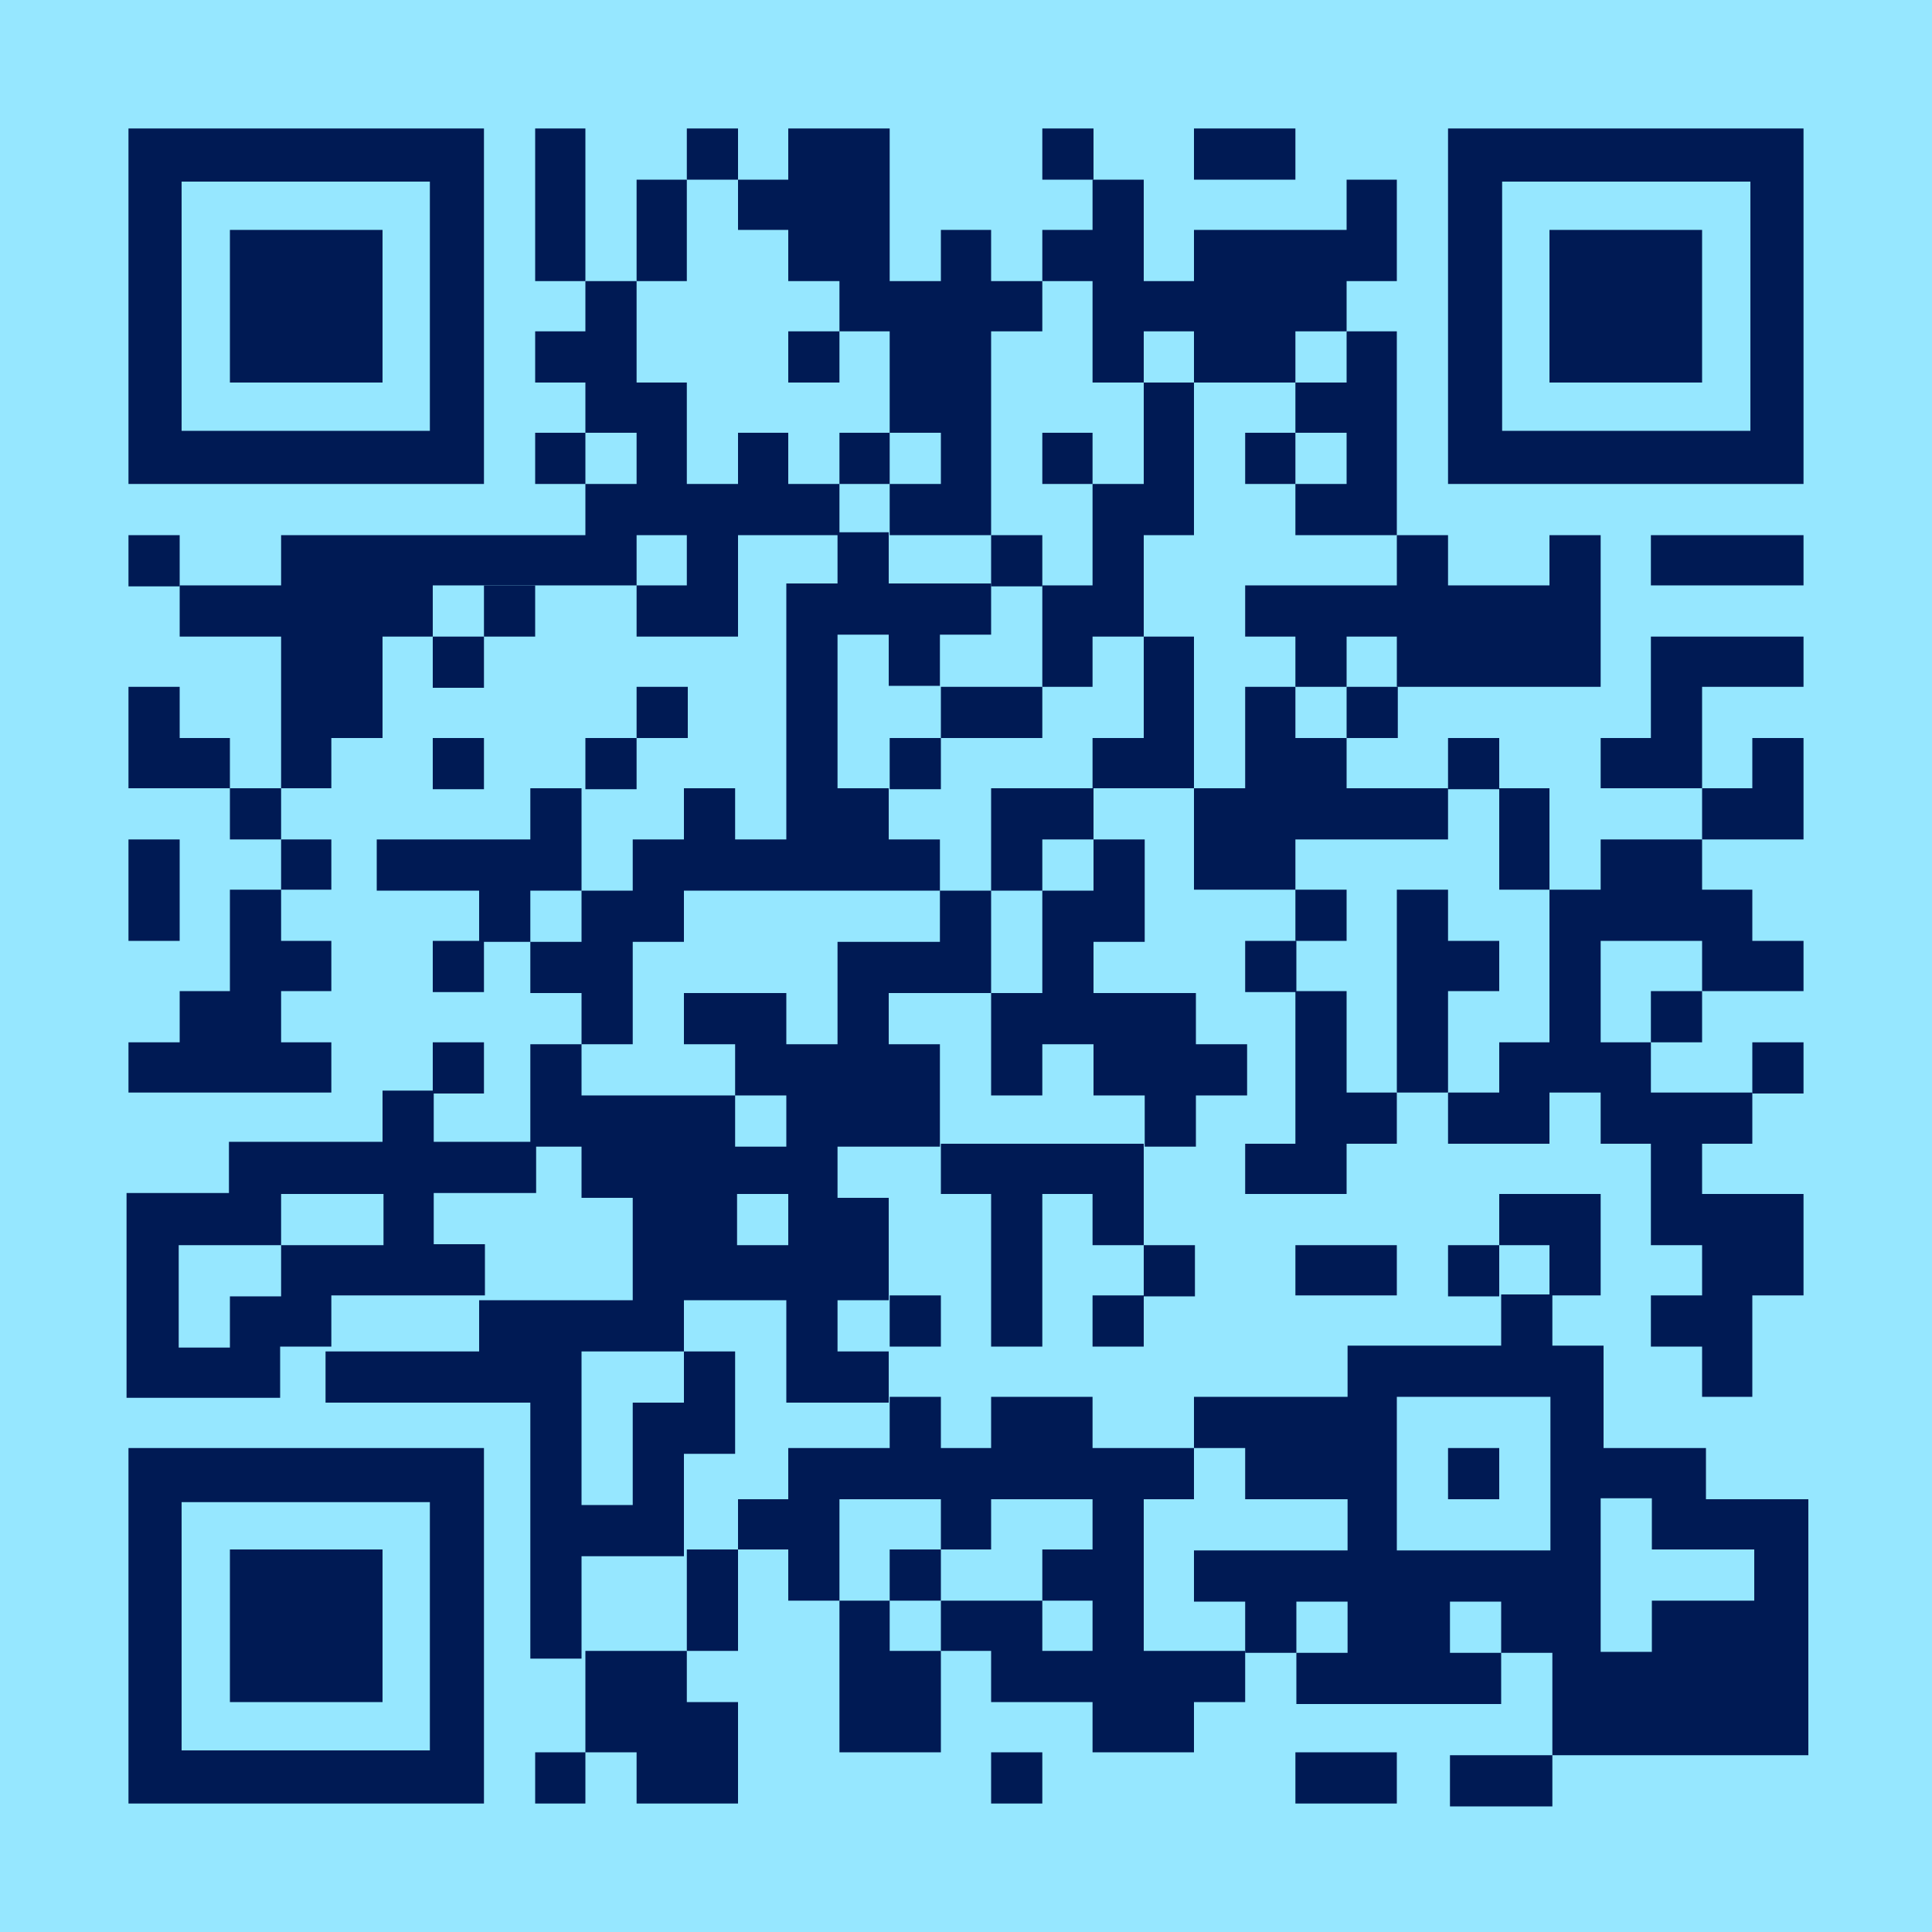 <?xml version="1.0" encoding="utf-8"?>
<!-- Generator: Adobe Illustrator 28.0.0, SVG Export Plug-In . SVG Version: 6.00 Build 0)  -->
<svg version="1.1" xmlns="http://www.w3.org/2000/svg" xmlns:xlink="http://www.w3.org/1999/xlink" x="0px" y="0px"
	 viewBox="0 0 200 200" style="enable-background:new 0 0 200 200;" xml:space="preserve">
<style type="text/css">
	.st0{fill:#001A54;}
	.st1{fill:#5500B4;}
	.st2{fill:#FFAFFF;stroke:#001A54;stroke-linecap:round;stroke-linejoin:round;stroke-miterlimit:10;}
	.st3{fill:#FDDEFF;stroke:#001A54;stroke-linecap:round;stroke-linejoin:round;stroke-miterlimit:10;}
	.st4{fill:#FF73FA;stroke:#001A54;stroke-linecap:round;stroke-linejoin:round;stroke-miterlimit:10;}
	.st5{fill:#DC46F3;stroke:#001A54;stroke-linecap:round;stroke-linejoin:round;stroke-miterlimit:10;}
	.st6{fill:#96E7FF;stroke:#001A54;stroke-linecap:round;stroke-linejoin:round;stroke-miterlimit:10;}
	.st7{fill:#D2F5FF;stroke:#001A54;stroke-linecap:round;stroke-linejoin:round;stroke-miterlimit:10;}
	.st8{fill:#52C9FF;stroke:#001A54;stroke-linecap:round;stroke-linejoin:round;stroke-miterlimit:10;}
	.st9{fill:#0091FF;stroke:#001A54;stroke-linecap:round;stroke-linejoin:round;stroke-miterlimit:10;}
	.st10{fill:#96E7FF;}
	
		.st11{fill-rule:evenodd;clip-rule:evenodd;fill:#FFAFFF;stroke:#001A54;stroke-linecap:round;stroke-linejoin:round;stroke-miterlimit:10;}
	.st12{fill-rule:evenodd;clip-rule:evenodd;fill:#FFAFFF;}
	
		.st13{fill-rule:evenodd;clip-rule:evenodd;fill:#A200E6;stroke:#001A54;stroke-linecap:round;stroke-linejoin:round;stroke-miterlimit:10;}
	
		.st14{fill-rule:evenodd;clip-rule:evenodd;fill:#D2F5FF;stroke:#001A54;stroke-linecap:round;stroke-linejoin:round;stroke-miterlimit:10;}
	
		.st15{fill-rule:evenodd;clip-rule:evenodd;fill:#001A54;stroke:#52C9FF;stroke-linecap:round;stroke-linejoin:round;stroke-miterlimit:10;}
	.st16{fill-rule:evenodd;clip-rule:evenodd;fill:#001A54;}
	.st17{fill:#52C9FF;}
	.st18{fill:#001A54;stroke:#52C9FF;stroke-linecap:round;stroke-linejoin:round;stroke-miterlimit:10;}
	
		.st19{fill-rule:evenodd;clip-rule:evenodd;fill:#001A54;stroke:#FF73FA;stroke-linecap:round;stroke-linejoin:round;stroke-miterlimit:10;}
	.st20{fill:#FF73FA;}
	.st21{fill:#001A54;stroke:#FF73FA;stroke-linecap:round;stroke-linejoin:round;stroke-miterlimit:10;}
	
		.st22{fill-rule:evenodd;clip-rule:evenodd;fill:#1446EB;stroke:#001A54;stroke-linecap:round;stroke-linejoin:round;stroke-miterlimit:10;}
	.st23{fill-rule:evenodd;clip-rule:evenodd;fill:#A200E6;stroke:#001A54;stroke-miterlimit:10;}
	.st24{fill-rule:evenodd;clip-rule:evenodd;fill:#A200E6;stroke:#001A54;stroke-linejoin:round;stroke-miterlimit:10;}
	.st25{fill-rule:evenodd;clip-rule:evenodd;fill:#1446EB;stroke:#001A54;stroke-miterlimit:10;}
	.st26{fill-rule:evenodd;clip-rule:evenodd;fill:#1446EB;stroke:#001A54;stroke-linejoin:round;stroke-miterlimit:10;}
	.st27{fill-rule:evenodd;clip-rule:evenodd;fill:#001A54;stroke:#52C9FF;stroke-miterlimit:10;}
	.st28{fill-rule:evenodd;clip-rule:evenodd;fill:#001A54;stroke:#52C9FF;stroke-linejoin:round;stroke-miterlimit:10;}
	.st29{fill-rule:evenodd;clip-rule:evenodd;fill:#001A54;stroke:#FF73FA;stroke-miterlimit:10;}
	.st30{fill-rule:evenodd;clip-rule:evenodd;fill:#001A54;stroke:#FF73FA;stroke-linejoin:round;stroke-miterlimit:10;}
</style>
<g id="Hintergrund">
</g>
<g id="Bahn">
</g>
<g id="Pitstop">
</g>
<g id="Items">
</g>
<g id="QR-Code_x5F_positiv">
	<rect class="st10" width="200" height="200"/>
	<g>
		<g>
			<rect x="71.1" y="13.3" class="st0" width="5.3" height="5.3"/>
		</g>
		<g>
			<rect x="107.9" y="13.3" class="st0" width="5.3" height="5.3"/>
		</g>
		<g>
			<polygon class="st0" points="134.1,18.6 134.1,13.3 128.9,13.3 123.6,13.3 123.6,18.6 128.9,18.6 			"/>
		</g>
		<g>
			<polygon class="st0" points="60.6,18.6 60.6,13.3 55.4,13.3 55.4,18.6 55.4,23.8 55.4,29.1 60.6,29.1 60.6,23.8 			"/>
		</g>
		<g>
			<polygon class="st0" points="71.1,23.8 71.1,18.6 65.9,18.6 65.9,23.8 65.9,29.1 71.1,29.1 			"/>
		</g>
		<g>
			<polygon class="st0" points="113.1,34.3 113.1,39.6 118.4,39.6 118.4,34.3 123.6,34.3 123.6,39.6 128.9,39.6 134.1,39.6 
				134.1,34.3 139.4,34.3 139.4,29.1 144.6,29.1 144.6,23.8 144.6,18.6 139.4,18.6 139.4,23.8 134.1,23.8 128.9,23.8 123.6,23.8 
				123.6,29.1 118.4,29.1 118.4,23.8 118.4,18.6 113.1,18.6 113.1,23.8 107.9,23.8 107.9,29.1 113.1,29.1 			"/>
		</g>
		<g>
			<rect x="81.6" y="34.3" class="st0" width="5.3" height="5.3"/>
		</g>
		<g>
			<polygon class="st0" points="118.4,44.8 118.4,50.1 113.1,50.1 113.1,44.8 107.9,44.8 107.9,50.1 113.1,50.1 113.1,55.4 
				113.1,60.6 107.9,60.6 107.9,65.9 107.9,71.1 113.1,71.1 113.1,65.9 118.4,65.9 118.4,60.6 118.4,60.6 118.4,60.6 118.4,55.4 
				123.6,55.4 123.6,50.1 123.6,50.1 123.6,44.8 123.6,39.6 118.4,39.6 			"/>
		</g>
		<g>
			<polygon class="st0" points="134.1,39.6 134.1,44.8 139.4,44.8 139.4,50.1 134.1,50.1 134.1,44.8 128.9,44.8 128.9,50.1 
				134.1,50.1 134.1,55.4 139.4,55.4 144.6,55.4 144.6,50.1 144.6,50.1 144.6,44.8 144.6,39.6 144.6,34.3 139.4,34.3 139.4,39.6 			
				"/>
		</g>
		<g>
			<rect x="13.3" y="55.4" class="st0" width="5.3" height="5.3"/>
		</g>
		<g>
			<polygon class="st0" points="92.1,50.1 92.1,55.4 97.4,55.4 102.6,55.4 102.6,50.1 102.6,50.1 102.6,44.8 102.6,39.6 102.6,34.3 
				107.9,34.3 107.9,29.1 102.6,29.1 102.6,23.8 97.4,23.8 97.4,29.1 92.1,29.1 92.1,23.8 92.1,18.6 92.1,13.3 86.9,13.3 81.6,13.3 
				81.6,18.6 76.4,18.6 76.4,23.8 81.6,23.8 81.6,29.1 86.9,29.1 86.9,34.3 92.1,34.3 92.1,39.6 92.1,44.8 97.4,44.8 97.4,50.1 
				92.1,50.1 92.1,44.8 86.9,44.8 86.9,50.1 81.6,50.1 81.6,44.8 76.4,44.8 76.4,50.1 71.1,50.1 71.1,44.8 71.1,39.6 65.9,39.6 
				65.9,34.3 65.9,29.1 60.6,29.1 60.6,34.3 55.4,34.3 55.4,39.6 60.6,39.6 60.6,44.8 65.9,44.8 65.9,50.1 60.6,50.1 60.6,44.8 
				55.4,44.8 55.4,50.1 60.6,50.1 60.6,55.4 55.4,55.4 50.1,55.4 44.8,55.4 39.6,55.4 34.3,55.4 29.1,55.4 29.1,60.6 29.1,60.6 
				29.1,60.6 23.8,60.6 18.6,60.6 18.6,65.9 23.8,65.9 29.1,65.9 29.1,71.1 29.1,76.4 29.1,81.6 34.3,81.6 34.3,76.4 39.6,76.4 
				39.6,71.1 39.6,65.9 44.8,65.9 44.8,60.6 39.6,60.6 39.6,60.6 39.6,60.6 44.8,60.6 50.1,60.6 55.4,60.6 60.6,60.6 65.9,60.6 
				65.9,55.4 71.1,55.4 71.1,60.6 65.9,60.6 65.9,65.9 71.1,65.9 76.4,65.9 76.4,60.6 76.4,60.6 76.4,60.6 76.4,55.4 81.6,55.4 
				86.9,55.4 86.9,50.1 			"/>
		</g>
		<g>
			<rect x="102.6" y="55.4" class="st0" width="5.3" height="5.3"/>
		</g>
		<g>
			<polygon class="st0" points="144.6,60.6 144.6,60.6 139.4,60.6 134.1,60.6 128.9,60.6 128.9,65.9 134.1,65.9 134.1,71.1 
				139.4,71.1 139.4,65.9 144.6,65.9 144.6,71.1 149.9,71.1 155.2,71.1 160.4,71.1 165.7,71.1 165.7,65.9 165.7,60.6 165.7,60.6 
				165.7,60.6 165.7,55.4 160.4,55.4 160.4,60.6 155.2,60.6 149.9,60.6 149.9,55.4 144.6,55.4 144.6,60.6 			"/>
		</g>
		<g>
			<polygon class="st0" points="176.2,55.4 170.9,55.4 170.9,60.6 176.2,60.6 181.4,60.6 186.7,60.6 186.7,55.4 181.4,55.4 			"/>
		</g>
		<g>
			<rect x="50.1" y="60.6" class="st0" width="5.3" height="5.3"/>
		</g>
		<g>
			<rect x="44.8" y="65.9" class="st0" width="5.3" height="5.3"/>
		</g>
		<g>
			<polygon class="st0" points="176.2,65.9 170.9,65.9 170.9,71.1 170.9,76.4 165.7,76.4 165.7,81.6 170.9,81.6 176.2,81.6 
				176.2,76.4 176.2,71.1 181.4,71.1 186.7,71.1 186.7,65.9 181.4,65.9 			"/>
		</g>
		<g>
			<rect x="65.9" y="71.1" class="st0" width="5.3" height="5.3"/>
		</g>
		<g>
			<polygon class="st0" points="97.4,71.1 97.4,76.4 102.6,76.4 107.9,76.4 107.9,71.1 102.6,71.1 			"/>
		</g>
		<g>
			<polygon class="st0" points="123.6,71.1 123.6,65.9 118.4,65.9 118.4,71.1 118.4,76.4 113.1,76.4 113.1,81.6 118.4,81.6 
				123.6,81.6 123.6,76.4 			"/>
		</g>
		<g>
			<rect x="139.4" y="71.1" class="st0" width="5.3" height="5.3"/>
		</g>
		<g>
			<polygon class="st0" points="18.6,76.4 18.6,71.1 13.3,71.1 13.3,76.4 13.3,81.6 18.6,81.6 23.8,81.6 23.8,76.4 			"/>
		</g>
		<g>
			<rect x="44.8" y="76.4" class="st0" width="5.3" height="5.3"/>
		</g>
		<g>
			<rect x="60.6" y="76.4" class="st0" width="5.3" height="5.3"/>
		</g>
		<g>
			<rect x="92.1" y="76.4" class="st0" width="5.3" height="5.3"/>
		</g>
		<g>
			<rect x="149.9" y="76.4" class="st0" width="5.3" height="5.3"/>
		</g>
		<g>
			<rect x="23.8" y="81.6" class="st0" width="5.3" height="5.3"/>
		</g>
		<g>
			<path class="st0" d="M102.6,81.6v5.3v5.3h-5.3v-5.3h-5.3v-5.3h-5.3v-5.3v-5.3v-5.3h5.3v5.3h5.3v-5.3h5.3v-5.3h-5.3h-5.3v-5.3
				h-5.3v5.3l0,0h0h-5.3v5.3v5.3v5.3v5.3v5.3h-5.3v-5.3h-5.3v5.3h-5.3v5.3h-5.3v-5.3v-5.3h-5.3v5.3h-5.3h-5.3h-5.3v5.3h5.3h5.3v5.3
				h5.3v-5.3h5.3v5.3h-5.3v5.3h5.3v5.3h5.3v-5.3v-5.3h5.3v-5.3h5.3h5.3h5.3h5.3h5.3v5.3h-5.3h-5.3v5.3v5.3h-5.3v-5.3h-5.3h-5.3v5.3
				h5.3v5.3h5.3v5.3h0l0,0h-5.3h0l0,0v-5.3h-5.3h-5.3h-5.3v-5.3h-5.3v5.3v5.3h5.3l0,0h0v5.3h5.3v5.3v5.3h-5.3h-5.3h-5.3v5.3h-5.3
				h-5.3h-5.3v5.3h5.3h5.3h5.3h5.3v5.3v5.3v5.3v5.3v5.3h5.3v-5.3v-5.3h5.3h5.3v-5.3v-5.3h5.3v-5.3v-5.3h-5.3v5.3h-5.3v5.3v5.3h-5.3
				v-5.3v-5.3v-5.3h5.3h5.3v-5.3h5.3h5.3v5.3v5.3h5.3h5.3v-5.3h-5.3v-5.3h5.3v-5.3v-5.3h-5.3v-5.3h5.3h5.3v-5.3v-5.3h-5.3v-5.3h5.3
				h5.3v-5.3v-5.3h5.3v5.3v5.3h-5.3v5.3v5.3h5.3v-5.3h5.3v5.3h5.3v5.3h5.3v-5.3h5.3v-5.3h-5.3v-5.3h-5.3h-5.3v-5.3h5.3v-5.3v0v-5.3
				h-5.3v5.3h-5.3v-5.3h5.3v-5.3h-5.3H102.6z M81.6,128.9h-5.3v-5.3h5.3V128.9z"/>
		</g>
		<g>
			<polygon class="st0" points="181.4,86.9 186.7,86.9 186.7,81.6 186.7,76.4 181.4,76.4 181.4,81.6 176.2,81.6 176.2,86.9 			"/>
		</g>
		<g>
			<polygon class="st0" points="165.7,86.9 165.7,92.1 160.4,92.1 160.4,86.9 160.4,81.6 155.2,81.6 155.2,86.9 155.2,92.1 
				160.4,92.1 160.4,97.4 160.4,102.6 160.4,107.9 155.2,107.9 155.2,113.1 149.9,113.1 149.9,118.4 155.2,118.4 160.4,118.4 
				160.4,113.1 165.7,113.1 165.7,118.4 170.9,118.4 170.9,118.4 170.9,118.4 170.9,123.6 170.9,128.9 176.2,128.9 176.2,134.1 
				170.9,134.1 170.9,139.4 176.2,139.4 176.2,144.6 181.4,144.6 181.4,139.4 181.4,134.1 186.7,134.1 186.7,128.9 186.7,123.6 
				181.4,123.6 176.2,123.6 176.2,118.4 181.4,118.4 181.4,113.1 176.2,113.1 170.9,113.1 170.9,107.9 165.7,107.9 165.7,102.6 
				165.7,97.4 170.9,97.4 176.2,97.4 176.2,102.6 181.4,102.6 186.7,102.6 186.7,97.4 181.4,97.4 181.4,92.1 176.2,92.1 176.2,86.9 
				170.9,86.9 			"/>
		</g>
		<g>
			<polygon class="st0" points="18.6,92.1 18.6,92.1 18.6,86.9 13.3,86.9 13.3,92.1 13.3,92.1 13.3,97.4 18.6,97.4 			"/>
		</g>
		<g>
			<polygon class="st0" points="139.4,92.1 134.1,92.1 134.1,86.9 139.4,86.9 144.6,86.9 149.9,86.9 149.9,81.6 144.6,81.6 
				139.4,81.6 139.4,76.4 134.1,76.4 134.1,71.1 128.9,71.1 128.9,76.4 128.9,81.6 123.6,81.6 123.6,86.9 123.6,92.1 128.9,92.1 
				134.1,92.1 134.1,97.4 139.4,97.4 			"/>
		</g>
		<g>
			<rect x="44.8" y="97.4" class="st0" width="5.3" height="5.3"/>
		</g>
		<g>
			<rect x="128.9" y="97.4" class="st0" width="5.3" height="5.3"/>
		</g>
		<g>
			<polygon class="st0" points="149.9,102.6 155.2,102.6 155.2,97.4 149.9,97.4 149.9,92.1 144.6,92.1 144.6,97.4 144.6,102.6 
				144.6,107.9 144.6,113.1 149.9,113.1 149.9,107.9 			"/>
		</g>
		<g>
			<rect x="170.9" y="102.6" class="st0" width="5.3" height="5.3"/>
		</g>
		<g>
			<polygon class="st0" points="23.8,92.1 23.8,97.4 23.8,102.6 18.6,102.6 18.6,107.9 13.3,107.9 13.3,113.1 18.6,113.1 
				23.8,113.1 29.1,113.1 34.3,113.1 34.3,107.9 29.1,107.9 29.1,102.6 34.3,102.6 34.3,97.4 29.1,97.4 29.1,92.1 34.3,92.1 
				34.3,86.9 29.1,86.9 29.1,92.1 			"/>
		</g>
		<g>
			<rect x="44.8" y="107.9" class="st0" width="5.3" height="5.3"/>
		</g>
		<g>
			<polygon class="st0" points="139.4,107.9 139.4,102.6 134.1,102.6 134.1,107.9 134.1,113.1 134.1,118.4 128.9,118.4 128.9,123.6 
				134.1,123.6 139.4,123.6 139.4,118.4 139.4,118.4 139.4,118.4 144.6,118.4 144.6,113.1 139.4,113.1 			"/>
		</g>
		<g>
			<rect x="181.4" y="107.9" class="st0" width="5.3" height="5.3"/>
		</g>
		<g>
			<polygon class="st0" points="118.4,118.4 113.1,118.4 107.9,118.4 102.6,118.4 97.4,118.4 97.4,123.6 102.6,123.6 102.6,128.9 
				102.6,134.1 102.6,139.4 107.9,139.4 107.9,134.1 107.9,128.9 107.9,123.6 113.1,123.6 113.1,128.9 118.4,128.9 118.4,123.6 			
				"/>
		</g>
		<g>
			<path class="st0" d="M39.6,134.1h5.3h5.3v-5.3h-5.3v-5.3h5.3h5.3v-5.3h-5.3h-5.3h0l0,0v-5.3h-5.3v5.3h-5.3h-5.3h-5.3v5.3h-5.3
				h-5.3v5.3v5.3v5.3v5.3h5.3h5.3h5.3v-5.3h5.3v-5.3H39.6z M29.1,128.9v5.3h-5.3v5.3h-5.3v-5.3v-5.3h5.3H29.1v-5.3h5.3h5.3v5.3h-5.3
				H29.1z"/>
		</g>
		<g>
			<rect x="118.4" y="128.9" class="st0" width="5.3" height="5.3"/>
		</g>
		<g>
			<polygon class="st0" points="134.1,128.9 134.1,134.1 139.4,134.1 144.6,134.1 144.6,128.9 139.4,128.9 			"/>
		</g>
		<g>
			<rect x="149.9" y="128.9" class="st0" width="5.3" height="5.3"/>
		</g>
		<g>
			<polygon class="st0" points="160.4,134.1 165.7,134.1 165.7,128.9 165.7,123.6 160.4,123.6 155.2,123.6 155.2,128.9 160.4,128.9 
							"/>
		</g>
		<g>
			<rect x="92.1" y="134.1" class="st0" width="5.3" height="5.3"/>
		</g>
		<g>
			<rect x="113.1" y="134.1" class="st0" width="5.3" height="5.3"/>
		</g>
		<g>
			<rect x="149.9" y="149.9" class="st0" width="5.3" height="5.3"/>
		</g>
		<g>
			<path class="st0" d="M128.9,155.2h5.3h5.3v5.3h-5.3h-5.3h-5.3v5.3h5.3v5.3h5.3v-5.3h5.3v5.3h-5.3v5.3h5.3h5.3h5.3h5.3v-5.3h-5.3
				v-5.3h5.3v5.3h5.3v5.3v5.3h-5.3h-5.3v5.3h5.3h5.3v-5.3h5.3h5.3h5.3h5.3h5.3v-5.3v-5.3v-5.3v-5.3v-5.3h-5.3h-5.3v-5.3h-5.3h-5.3
				v-5.3v-5.3h-5.3v-5.3h-5.3v5.3h-5.3h-5.3h-5.3v5.3h-5.3h-5.3h-5.3v5.3h5.3V155.2z M165.7,165.7v-5.3v-5.3h5.3v5.3h5.3h5.3v5.3
				h-5.3h-5.3v5.3h-5.3V165.7z M144.6,155.2v-5.3v-5.3h5.3h5.3h5.3v5.3v5.3v5.3h-5.3h-5.3h-5.3V155.2z"/>
		</g>
		<g>
			<polygon class="st0" points="71.1,165.7 71.1,170.9 76.4,170.9 76.4,165.7 76.4,160.4 71.1,160.4 			"/>
		</g>
		<g>
			<rect x="92.1" y="160.4" class="st0" width="5.3" height="5.3"/>
		</g>
		<g>
			<polygon class="st0" points="92.1,165.7 86.9,165.7 86.9,170.9 86.9,176.2 86.9,181.4 92.1,181.4 97.4,181.4 97.4,176.2 
				97.4,170.9 92.1,170.9 			"/>
		</g>
		<g>
			<polygon class="st0" points="60.6,170.9 60.6,176.2 60.6,181.4 55.4,181.4 55.4,186.7 60.6,186.7 60.6,181.4 65.9,181.4 
				65.9,186.7 71.1,186.7 76.4,186.7 76.4,181.4 76.4,181.4 76.4,176.2 71.1,176.2 71.1,170.9 65.9,170.9 			"/>
		</g>
		<g>
			<polygon class="st0" points="86.9,149.9 81.6,149.9 81.6,155.2 76.4,155.2 76.4,160.4 81.6,160.4 81.6,165.7 86.9,165.7 
				86.9,160.4 86.9,155.2 92.1,155.2 97.4,155.2 97.4,160.4 102.6,160.4 102.6,155.2 107.9,155.2 113.1,155.2 113.1,160.4 
				107.9,160.4 107.9,165.7 113.1,165.7 113.1,170.9 107.9,170.9 107.9,165.7 102.6,165.7 97.4,165.7 97.4,170.9 102.6,170.9 
				102.6,176.2 107.9,176.2 113.1,176.2 113.1,181.4 118.4,181.4 123.6,181.4 123.6,176.2 128.9,176.2 128.9,170.9 123.6,170.9 
				118.4,170.9 118.4,165.7 118.4,160.4 118.4,155.2 123.6,155.2 123.6,149.9 118.4,149.9 113.1,149.9 113.1,144.6 107.9,144.6 
				102.6,144.6 102.6,149.9 97.4,149.9 97.4,144.6 92.1,144.6 92.1,149.9 			"/>
		</g>
		<g>
			<rect x="102.6" y="181.4" class="st0" width="5.3" height="5.3"/>
		</g>
		<g>
			<polygon class="st0" points="134.1,181.4 134.1,186.7 139.4,186.7 144.6,186.7 144.6,181.4 139.4,181.4 			"/>
		</g>
		<g>
			<path class="st0" d="M50.1,13.3h-5.5H13.3v36.8h36.8V13.3z M44.6,44.6H18.8V18.8h25.7V44.6z"/>
		</g>
		<g>
			<path class="st0" d="M181.2,13.3h-31.3v36.8h36.8V13.3H181.2z M181.2,44.6h-25.7V18.8h25.7V44.6z"/>
		</g>
		<g>
			<path class="st0" d="M13.3,149.9v36.8h36.8v-36.8h-5.5H13.3z M44.6,181.2H18.8v-25.7h25.7V181.2z"/>
		</g>
		<g>
			<rect x="23.8" y="23.8" class="st0" width="15.8" height="15.8"/>
		</g>
		<g>
			<rect x="160.4" y="23.8" class="st0" width="15.8" height="15.8"/>
		</g>
		<g>
			<rect x="23.8" y="160.4" class="st0" width="15.8" height="15.8"/>
		</g>
	</g>
</g>
<g id="QR-Code_x5F_negativ">
</g>
<g id="Fahrzeuge">
</g>
</svg>
